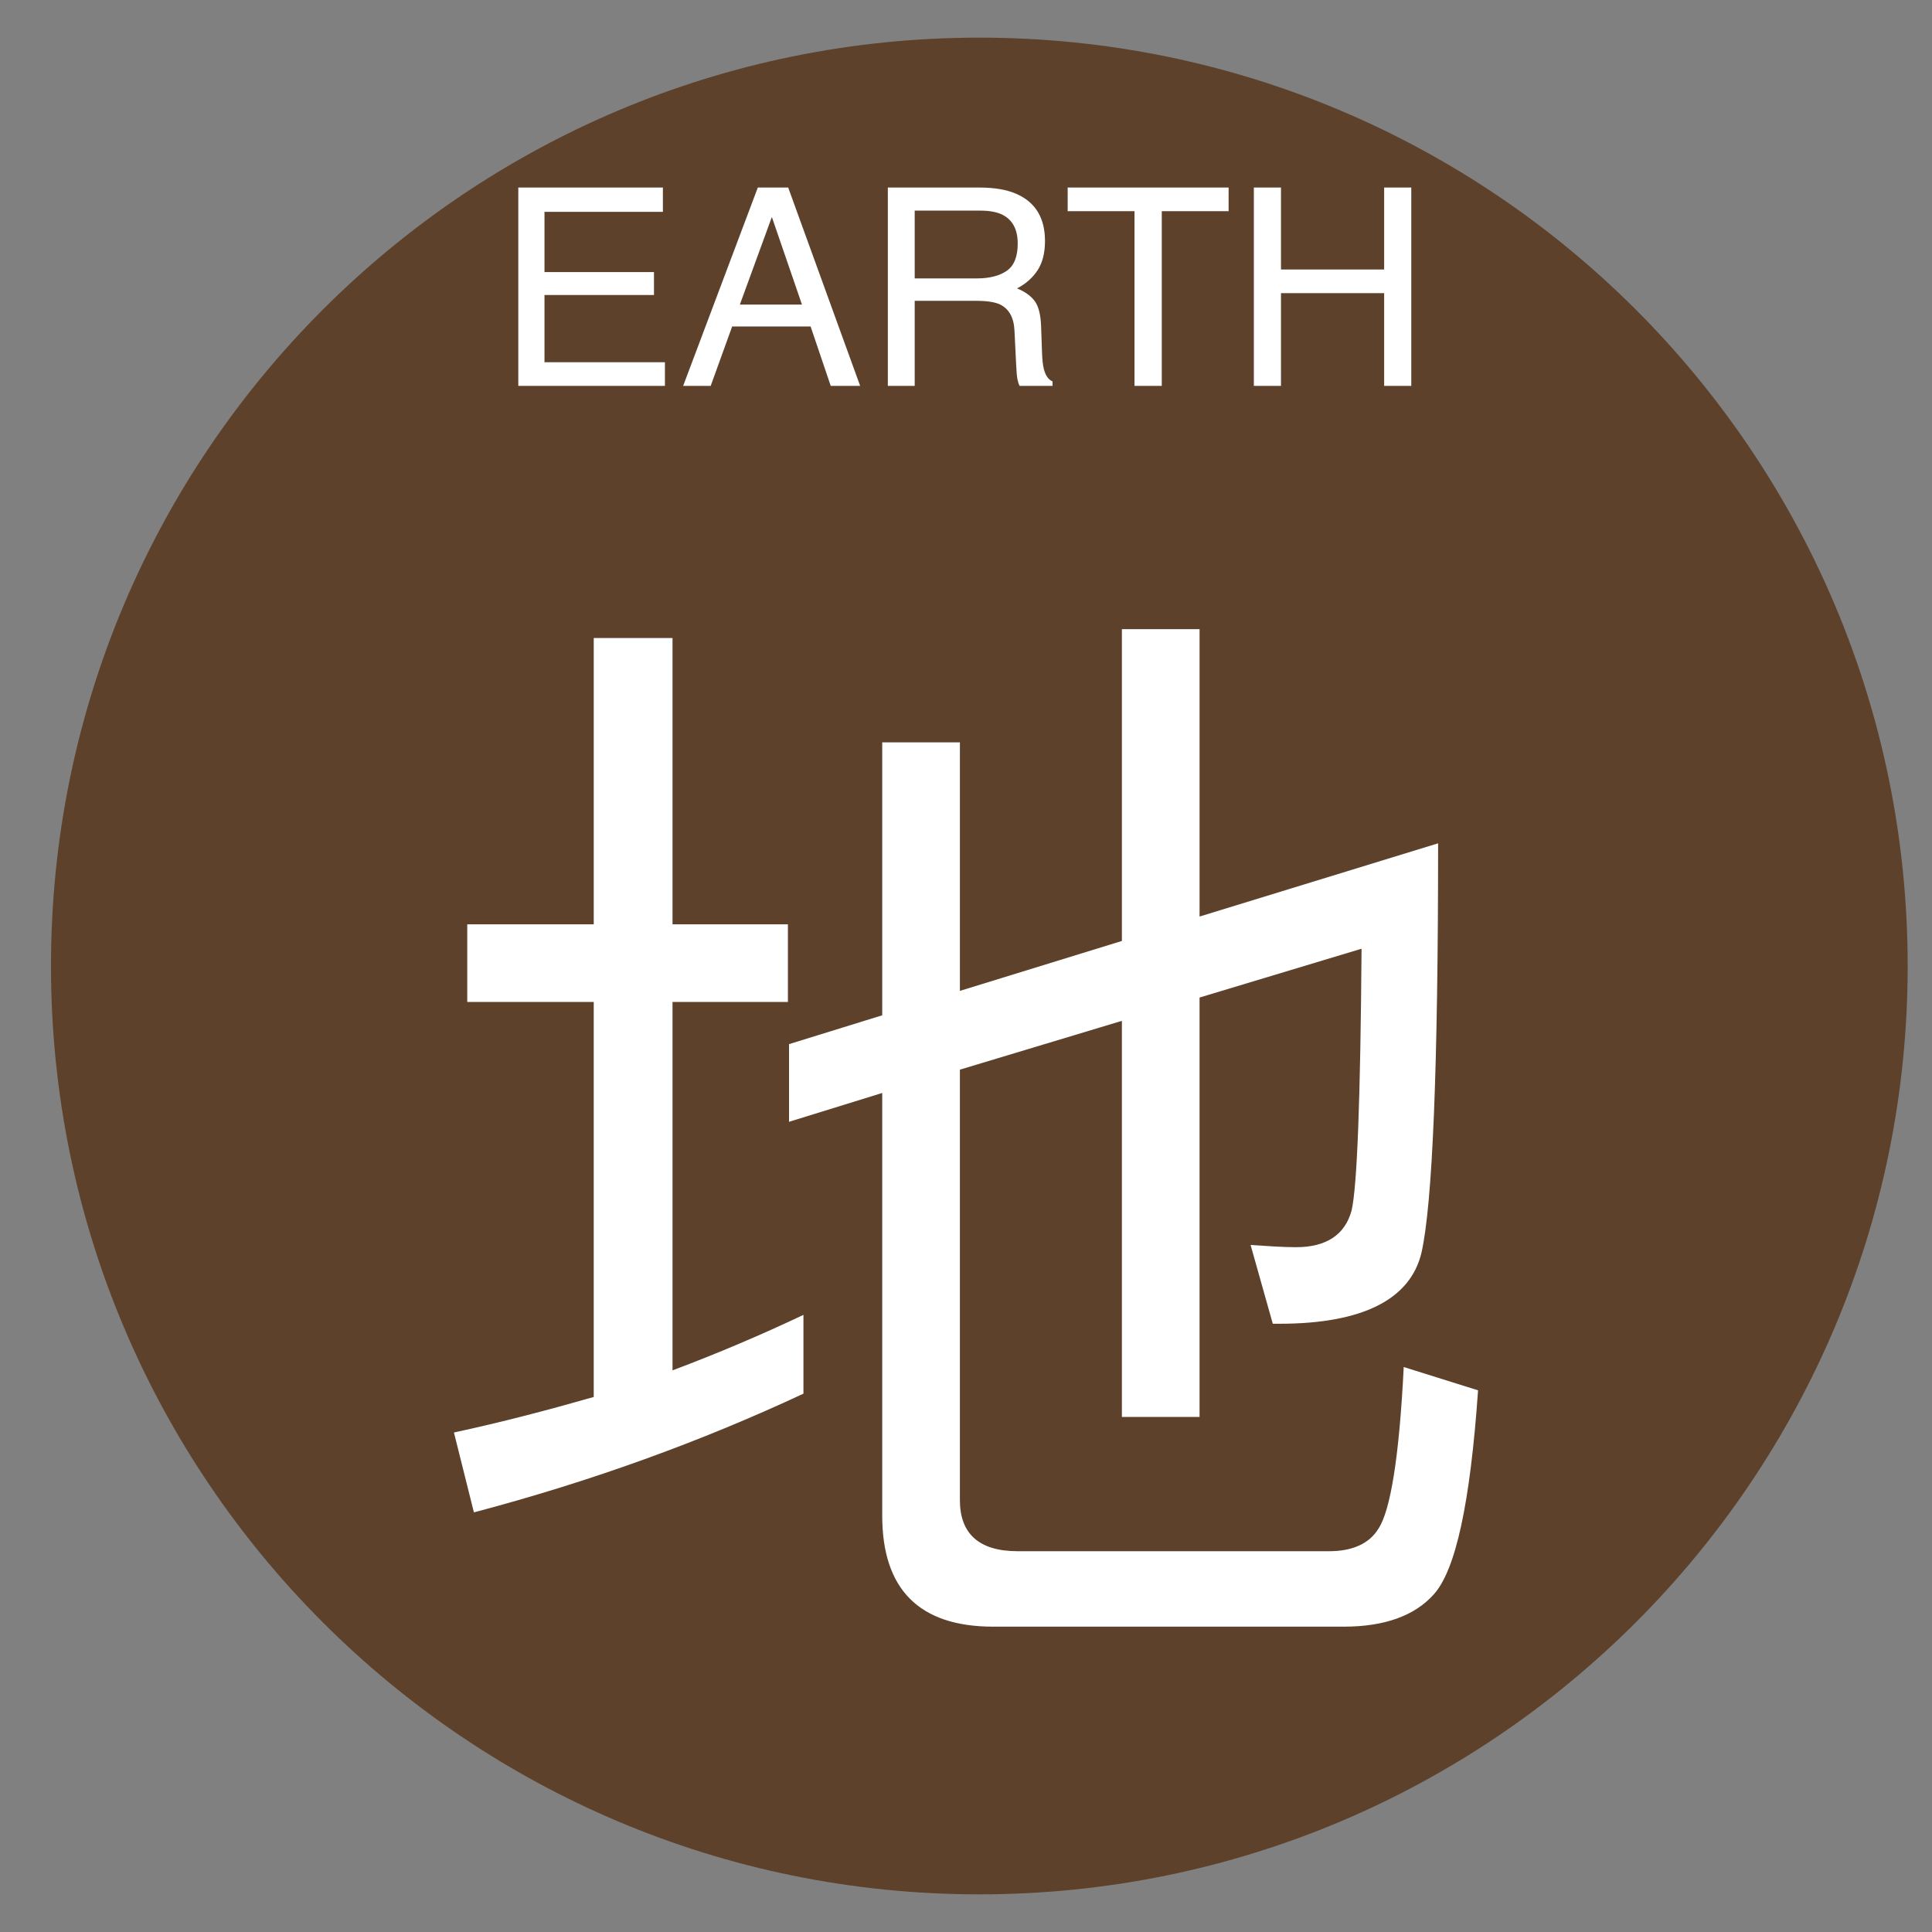 <svg xmlns="http://www.w3.org/2000/svg" width="4096" height="4096"><rect width="100%" height="100%" fill="#808080" stroke="none"/><path d="M4044.431 2048c0-1086.995-881.178-1968.183-1968.173-1968.183S108.08 961.005 108.08 2048s881.183 1968.183 1968.178 1968.183c1086.995 0 1968.173-881.188 1968.173-1968.183z" fill="#5d412b"/><path d="M1098.834 818.094h310.858v-50.091h-255.327V625.459h232.142V576.8h-232.142V449.126h251.033v-51.514h-306.564v420.482zm469.721-172.319l67.84-185.767 63.831 185.767h-131.671zm-120.22 172.32h58.392l45.512-125.946h166.307l42.65 125.945h62.4L1671.03 397.612h-64.404l-158.291 420.482zm490.903-227.848V446.56h139.113c19.465 0 35.017 2.853 46.657 8.574 21.755 10.882 32.632 31.307 32.632 61.262 0 27.867-7.776 47.132-23.329 57.822-15.552 10.69-36.686 16.03-63.402 16.03h-131.671zm-56.962 227.847h56.962V637.761h129.667c23.281 0 40.36 2.58 51.237 7.728 19.083 9.352 29.292 27.77 30.628 55.246l3.435 70.13c.763 16.41 1.718 27.478 2.863 33.203 1.144 5.725 2.671 10.401 4.58 14.026h69.842v-9.445c-8.778-3.818-14.884-12.404-18.319-25.763-2.1-7.823-3.435-19.75-4.007-35.78l-2.004-56.39c-.955-24.42-5.582-42.073-13.883-52.955-8.301-10.882-20.657-19.647-37.068-26.337 18.7-9.722 33.252-22.61 43.652-38.64 10.4-16.028 15.6-36.631 15.6-61.822 0-48.278-19.751-81.387-59.252-99.328-20.8-9.352-47.23-14.022-79.29-14.022h-194.643v420.482zm722.473-420.482v50.08H2463.06v370.402h-57.822V447.693H2263.55v-50.08h341.2zm53.526 420.482h57.535V621.445H2934.5v196.65h57.533V397.611H2934.5v173.739H2715.81V397.612h-57.535v420.482zM3048.923 1787.893l-505.755 155.255V1333.89h-164.663v661.01l-343.443 105.855v-526.926h-164.665v578.677l-197.596 61.16v164.665l197.596-61.161v896.244c0 155.255 77.628 235.24 235.235 235.24h743.342c87.036 0 150.55-23.524 190.54-68.222 47.047-51.752 77.627-195.246 94.094-432.833l-157.607-49.4c-9.41 190.541-28.229 305.806-54.104 343.444-18.819 30.58-54.104 47.046-103.504 47.046h-661.009c-82.332 0-122.322-37.636-122.322-108.208v-912.71l343.443-103.503v839.788h164.663v-889.187l343.443-103.503c-2.353 319.919-9.409 505.754-21.17 555.153-14.114 51.752-54.105 77.628-117.618 77.628-28.228 0-61.161-2.353-96.447-4.705l47.048 167.017h14.114c176.425 0 277.576-51.752 301.1-150.551 23.523-103.503 35.285-392.84 35.285-868.015zM1703.382 2787.64c-89.39 42.343-183.483 82.333-277.578 117.618v-780.979h244.644v-164.664h-244.644V1352.71h-167.016v606.905H990.62v164.664h268.168v837.436c-98.798 28.228-197.598 54.104-296.396 75.275l42.343 169.368c249.348-65.865 482.23-150.55 698.647-251.7v-167.018z" fill="#fff"/></svg>
